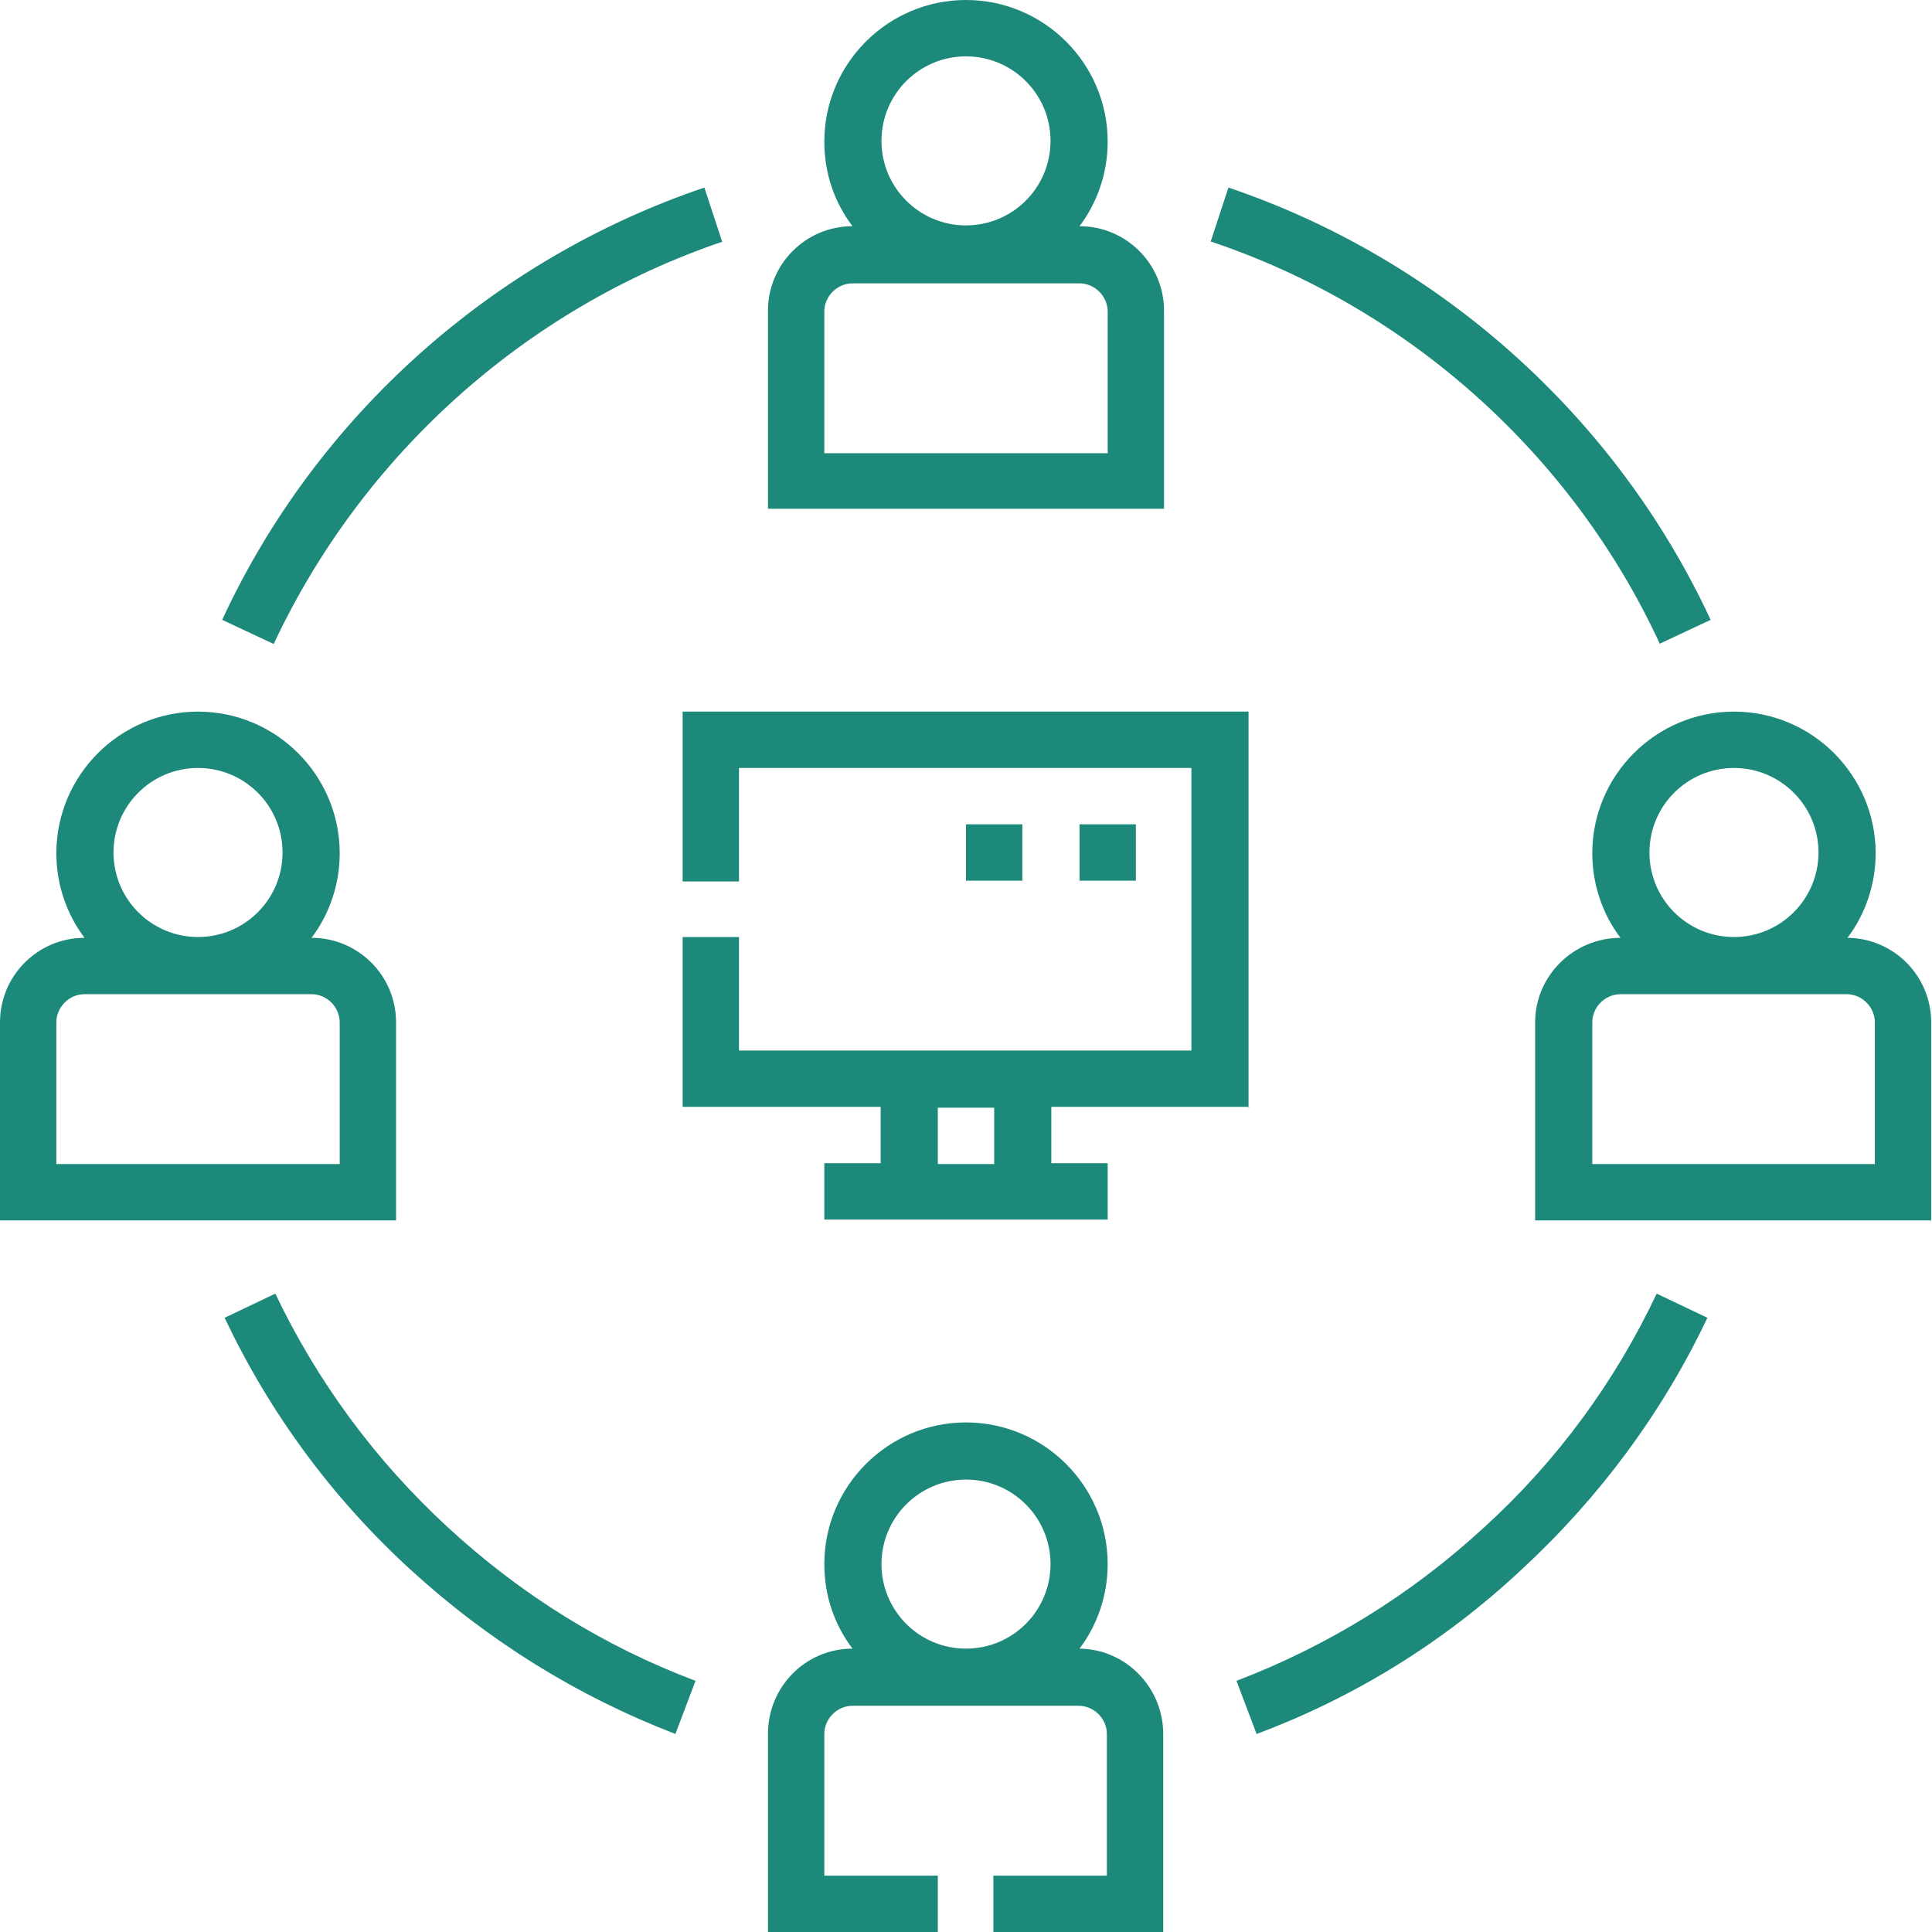 <?xml version="1.0" encoding="UTF-8"?>
<svg id="Layer_1" xmlns="http://www.w3.org/2000/svg" viewBox="0 0 24 24">
  <defs>
    <style>
      .cls-1 {
        fill: #1d897a;
      }

      .cls-2 {
        fill: none;
      }
    </style>
  </defs>
  <path class="cls-2" d="M2.46,11.65c.58,0,1.05-.47,1.05-1.05s-.47-1.05-1.05-1.05-1.05.47-1.05,1.05.47,1.05,1.05,1.05Z"/>
  <path class="cls-2" d="M21.54,11.65c.58,0,1.05-.47,1.05-1.05s-.47-1.05-1.05-1.05-1.05.47-1.05,1.05.47,1.05,1.05,1.05Z"/>
  <path class="cls-2" d="M12,2.81c.58,0,1.05-.47,1.05-1.05s-.47-1.05-1.05-1.05-1.05.47-1.05,1.05.47,1.05,1.05,1.05Z"/>
  <rect class="cls-2" x="11.65" y="13.76" width=".7" height=".7"/>
  <path class="cls-2" d="M22.95,12.35h-2.81c-.19,0-.35.16-.35.35v1.76h3.52v-1.76c0-.19-.16-.35-.35-.35Z"/>
  <path class="cls-2" d="M10.24,3.87v1.76h3.52v-1.76c0-.19-.16-.35-.35-.35h-2.81c-.19,0-.35.16-.35.35Z"/>
  <path class="cls-2" d="M.7,12.7v1.76h3.52v-1.76c0-.19-.16-.35-.35-.35H1.05c-.19,0-.35.16-.35.35Z"/>
  <circle class="cls-2" cx="12" cy="19.43" r="1.05"/>
  <path class="cls-1" d="M15.51,13.76v-4.92h-7.03v2.11h.7v-1.41h5.62v3.51h-5.62v-1.41h-.7v2.11h2.46v.7h-.7v.7h3.52v-.7h-.7v-.7h2.46ZM12.35,14.46h-.7v-.7h.7v.7Z"/>
  <path class="cls-1" d="M13.41,20.48h0c.22-.29.35-.66.35-1.05,0-.97-.79-1.76-1.76-1.76s-1.76.79-1.76,1.76c0,.4.13.76.35,1.05h0c-.58,0-1.05.47-1.05,1.06v2.46h2.11v-.7h-1.41v-1.76c0-.19.16-.35.35-.35h2.81c.19,0,.35.16.35.35v1.76h-1.41v.7h2.11v-2.46c0-.58-.47-1.06-1.05-1.06ZM12,20.48c-.58,0-1.05-.47-1.05-1.05s.47-1.05,1.05-1.05,1.05.47,1.05,1.05-.47,1.05-1.05,1.05Z"/>
  <path class="cls-1" d="M22.95,11.65h0c.22-.29.35-.66.35-1.05,0-.97-.79-1.76-1.76-1.76s-1.76.79-1.76,1.76c0,.39.13.76.35,1.05-.58,0-1.06.47-1.06,1.05v2.46h4.92v-2.46c0-.58-.47-1.05-1.05-1.05ZM21.54,9.54c.58,0,1.05.47,1.05,1.05s-.47,1.05-1.05,1.05-1.05-.47-1.05-1.05.47-1.05,1.05-1.05ZM23.3,14.46h-3.52v-1.76c0-.19.16-.35.35-.35h2.81c.19,0,.35.16.35.35v1.76Z"/>
  <path class="cls-1" d="M10.24,1.76c0,.4.13.76.35,1.05h0c-.58,0-1.05.47-1.05,1.05v2.46h4.92v-2.46c0-.58-.47-1.05-1.05-1.05h0c.22-.29.35-.66.35-1.05,0-.97-.79-1.76-1.76-1.76s-1.76.79-1.76,1.76ZM13.41,3.52c.19,0,.35.16.35.35v1.76h-3.52v-1.76c0-.19.16-.35.35-.35h2.81ZM12,.7c.58,0,1.05.47,1.05,1.05s-.47,1.05-1.05,1.05-1.05-.47-1.05-1.05.47-1.05,1.05-1.05Z"/>
  <path class="cls-1" d="M0,12.7v2.46h4.92v-2.46c0-.58-.47-1.05-1.05-1.05h0c.22-.29.35-.66.35-1.05,0-.97-.79-1.76-1.76-1.76s-1.76.79-1.76,1.76c0,.39.13.76.35,1.05h0C.47,11.65,0,12.12,0,12.7ZM2.46,9.54c.58,0,1.05.47,1.05,1.05s-.47,1.05-1.05,1.05-1.05-.47-1.05-1.05.47-1.05,1.05-1.05ZM3.87,12.35c.19,0,.35.16.35.35v1.76H.7v-1.76c0-.19.16-.35.35-.35h2.81Z"/>
  <path class="cls-1" d="M20.61,8l.64-.3c-1.17-2.52-3.36-4.48-5.99-5.37l-.22.67c2.45.82,4.49,2.64,5.58,5Z"/>
  <path class="cls-1" d="M18.44,18.97c-.9.83-1.93,1.47-3.08,1.91l.25.66c1.23-.46,2.34-1.15,3.3-2.05.96-.89,1.74-1.94,2.3-3.12l-.63-.3c-.52,1.1-1.24,2.08-2.14,2.9Z"/>
  <path class="cls-1" d="M3.42,16.07l-.63.3c.56,1.18,1.33,2.23,2.3,3.12.97.89,2.08,1.58,3.3,2.05l.25-.66c-1.14-.43-2.17-1.07-3.08-1.91-.9-.83-1.62-1.81-2.14-2.9Z"/>
  <path class="cls-1" d="M8.97,3l-.22-.67c-2.63.89-4.82,2.84-5.99,5.37l.64.3c1.1-2.35,3.13-4.17,5.58-5Z"/>
  <rect class="cls-1" x="13.41" y="10.24" width=".7" height=".7"/>
  <rect class="cls-1" x="12" y="10.24" width=".7" height=".7"/>
</svg>